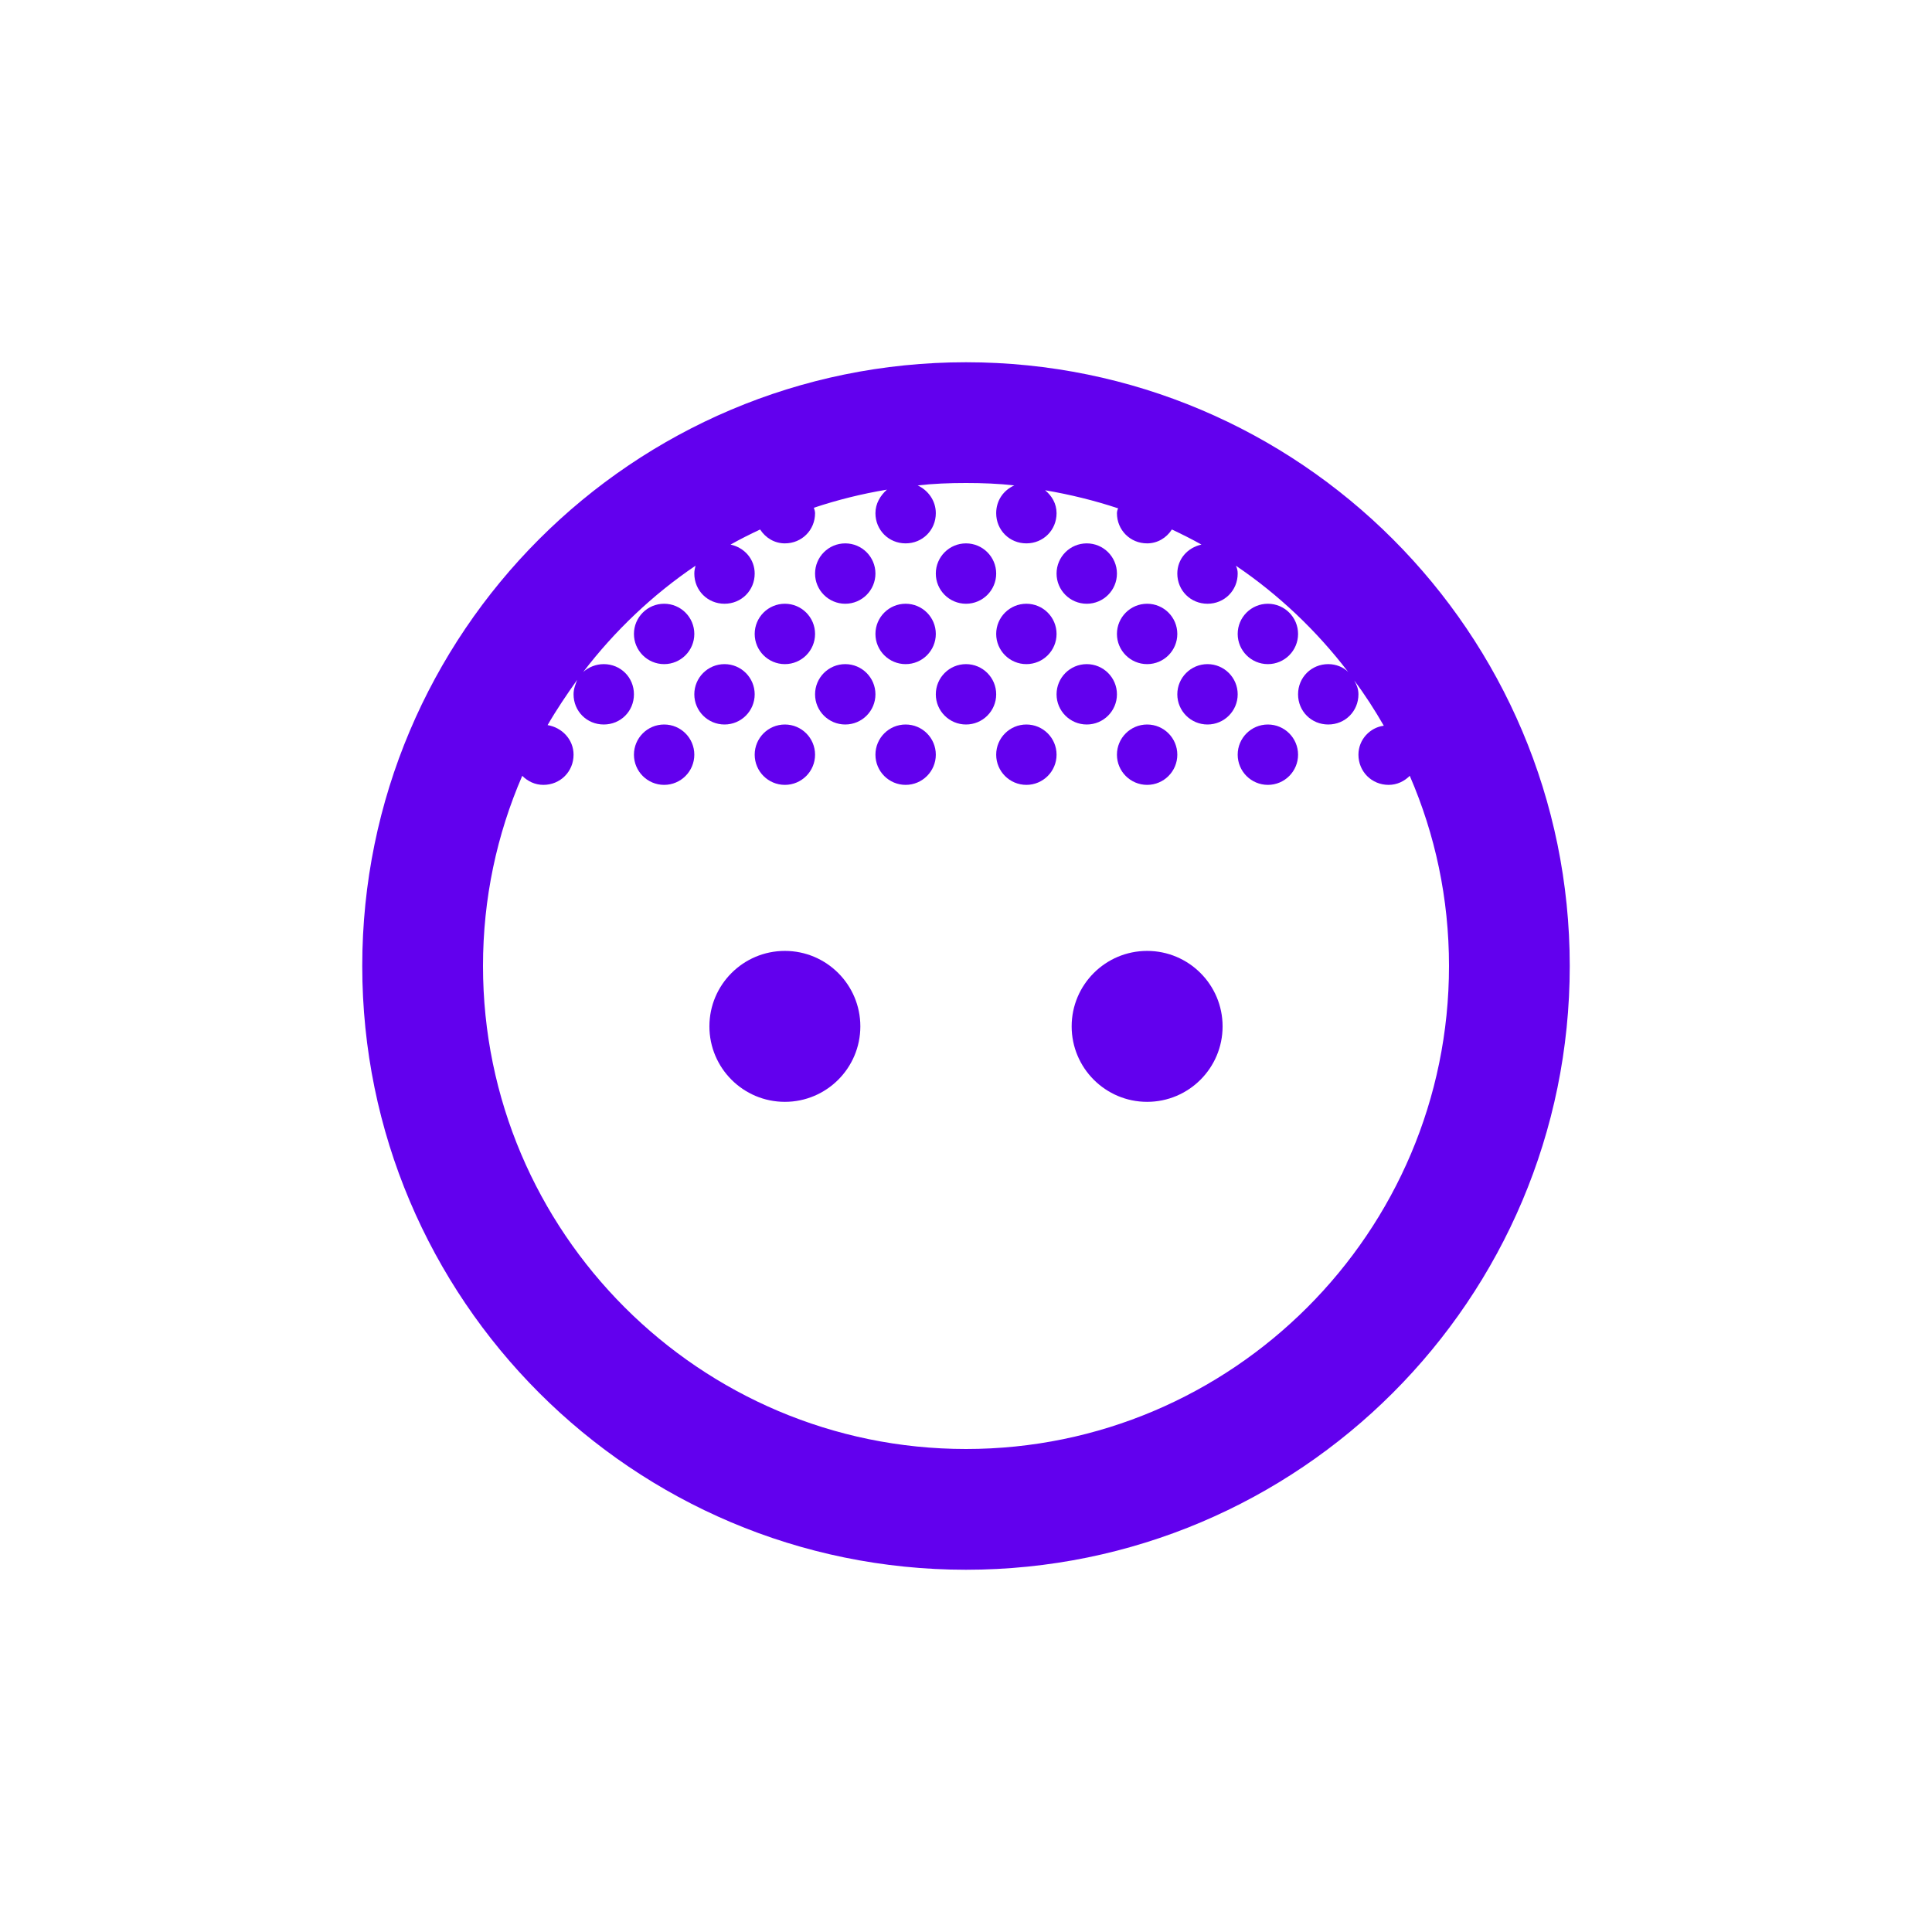 <svg width="32" height="32" viewBox="0 0 32 32" fill="none" xmlns="http://www.w3.org/2000/svg">
<rect width="32" height="32" fill="white"/>
<path d="M16 6C10.48 6 6 10.48 6 16C6 21.52 10.48 26 16 26C21.52 26 26 21.52 26 16C26 10.48 21.52 6 16 6ZM16 24C11.59 24 8 20.41 8 16C8 14.88 8.23 13.82 8.65 12.85C8.74 12.94 8.86 13 9 13C9.28 13 9.5 12.78 9.5 12.5C9.5 12.25 9.31 12.05 9.07 12.01C9.22 11.75 9.39 11.5 9.56 11.26C9.53 11.34 9.5 11.41 9.5 11.5C9.5 11.78 9.72 12 10 12C10.28 12 10.5 11.78 10.5 11.5C10.5 11.22 10.28 11 10 11C9.87 11 9.75 11.05 9.66 11.13C10.18 10.45 10.81 9.85 11.52 9.37C11.51 9.41 11.5 9.45 11.5 9.5C11.5 9.78 11.72 10 12 10C12.28 10 12.5 9.78 12.5 9.5C12.5 9.26 12.33 9.07 12.1 9.02C12.26 8.93 12.42 8.85 12.59 8.77C12.68 8.91 12.83 9 13 9C13.28 9 13.5 8.78 13.5 8.5C13.5 8.47 13.49 8.44 13.48 8.41C13.87 8.28 14.27 8.18 14.69 8.11C14.58 8.21 14.5 8.34 14.5 8.5C14.5 8.78 14.72 9 15 9C15.28 9 15.5 8.78 15.5 8.5C15.5 8.29 15.37 8.12 15.2 8.04C15.46 8.01 15.73 8 16 8C16.27 8 16.54 8.01 16.8 8.04C16.62 8.12 16.5 8.29 16.5 8.5C16.5 8.78 16.72 9 17 9C17.28 9 17.5 8.78 17.5 8.5C17.5 8.34 17.42 8.21 17.31 8.12C17.72 8.19 18.13 8.29 18.52 8.42C18.51 8.44 18.5 8.47 18.5 8.5C18.5 8.78 18.72 9 19 9C19.17 9 19.32 8.91 19.41 8.77C19.58 8.85 19.74 8.93 19.9 9.02C19.67 9.07 19.5 9.26 19.5 9.5C19.5 9.78 19.72 10 20 10C20.28 10 20.5 9.78 20.5 9.5C20.5 9.45 20.49 9.41 20.47 9.37C21.18 9.85 21.81 10.45 22.33 11.13C22.25 11.05 22.13 11 22 11C21.72 11 21.5 11.22 21.5 11.5C21.5 11.78 21.72 12 22 12C22.28 12 22.5 11.78 22.5 11.5C22.5 11.41 22.47 11.34 22.43 11.27C22.61 11.51 22.77 11.76 22.92 12.02C22.69 12.05 22.5 12.25 22.5 12.5C22.5 12.78 22.72 13 23 13C23.14 13 23.26 12.94 23.35 12.85C23.77 13.82 24 14.88 24 16C24 20.41 20.41 24 16 24Z" fill="#6200EE"/>
<path d="M13 18.25C13.69 18.25 14.25 17.69 14.25 17C14.25 16.31 13.69 15.75 13 15.75C12.31 15.75 11.75 16.31 11.75 17C11.75 17.69 12.31 18.25 13 18.25Z" fill="#6200EE"/>
<path d="M16 10C16.276 10 16.5 9.776 16.5 9.5C16.5 9.224 16.276 9 16 9C15.724 9 15.5 9.224 15.5 9.5C15.5 9.776 15.724 10 16 10Z" fill="#6200EE"/>
<path d="M18 10C18.276 10 18.5 9.776 18.5 9.5C18.5 9.224 18.276 9 18 9C17.724 9 17.5 9.224 17.5 9.5C17.5 9.776 17.724 10 18 10Z" fill="#6200EE"/>
<path d="M14 10C14.276 10 14.5 9.776 14.5 9.5C14.5 9.224 14.276 9 14 9C13.724 9 13.5 9.224 13.5 9.5C13.5 9.776 13.724 10 14 10Z" fill="#6200EE"/>
<path d="M21 11C21.276 11 21.5 10.776 21.5 10.5C21.5 10.224 21.276 10 21 10C20.724 10 20.5 10.224 20.5 10.5C20.5 10.776 20.724 11 21 11Z" fill="#6200EE"/>
<path d="M13 11C13.276 11 13.5 10.776 13.5 10.5C13.5 10.224 13.276 10 13 10C12.724 10 12.5 10.224 12.5 10.5C12.5 10.776 12.724 11 13 11Z" fill="#6200EE"/>
<path d="M11 11C11.276 11 11.5 10.776 11.5 10.5C11.5 10.224 11.276 10 11 10C10.724 10 10.5 10.224 10.5 10.5C10.5 10.776 10.724 11 11 11Z" fill="#6200EE"/>
<path d="M15 11C15.276 11 15.5 10.776 15.5 10.5C15.5 10.224 15.276 10 15 10C14.724 10 14.5 10.224 14.5 10.5C14.5 10.776 14.724 11 15 11Z" fill="#6200EE"/>
<path d="M17 11C17.276 11 17.5 10.776 17.5 10.5C17.5 10.224 17.276 10 17 10C16.724 10 16.5 10.224 16.5 10.5C16.5 10.776 16.724 11 17 11Z" fill="#6200EE"/>
<path d="M19 11C19.276 11 19.5 10.776 19.5 10.5C19.5 10.224 19.276 10 19 10C18.724 10 18.5 10.224 18.5 10.5C18.5 10.776 18.724 11 19 11Z" fill="#6200EE"/>
<path d="M16 12C16.276 12 16.5 11.776 16.5 11.5C16.5 11.224 16.276 11 16 11C15.724 11 15.5 11.224 15.5 11.5C15.5 11.776 15.724 12 16 12Z" fill="#6200EE"/>
<path d="M18 12C18.276 12 18.5 11.776 18.5 11.5C18.5 11.224 18.276 11 18 11C17.724 11 17.5 11.224 17.5 11.5C17.5 11.776 17.724 12 18 12Z" fill="#6200EE"/>
<path d="M20 12C20.276 12 20.5 11.776 20.5 11.5C20.5 11.224 20.276 11 20 11C19.724 11 19.5 11.224 19.5 11.5C19.5 11.776 19.724 12 20 12Z" fill="#6200EE"/>
<path d="M14 12C14.276 12 14.5 11.776 14.5 11.5C14.5 11.224 14.276 11 14 11C13.724 11 13.5 11.224 13.5 11.5C13.5 11.776 13.724 12 14 12Z" fill="#6200EE"/>
<path d="M12 12C12.276 12 12.5 11.776 12.5 11.5C12.5 11.224 12.276 11 12 11C11.724 11 11.5 11.224 11.5 11.5C11.5 11.776 11.724 12 12 12Z" fill="#6200EE"/>
<path d="M13 13C13.276 13 13.5 12.776 13.5 12.5C13.5 12.224 13.276 12 13 12C12.724 12 12.5 12.224 12.5 12.5C12.5 12.776 12.724 13 13 13Z" fill="#6200EE"/>
<path d="M11 13C11.276 13 11.5 12.776 11.5 12.5C11.5 12.224 11.276 12 11 12C10.724 12 10.5 12.224 10.5 12.5C10.5 12.776 10.724 13 11 13Z" fill="#6200EE"/>
<path d="M15 13C15.276 13 15.5 12.776 15.5 12.5C15.5 12.224 15.276 12 15 12C14.724 12 14.5 12.224 14.5 12.5C14.5 12.776 14.724 13 15 13Z" fill="#6200EE"/>
<path d="M17 13C17.276 13 17.5 12.776 17.5 12.5C17.5 12.224 17.276 12 17 12C16.724 12 16.5 12.224 16.5 12.5C16.5 12.776 16.724 13 17 13Z" fill="#6200EE"/>
<path d="M19 13C19.276 13 19.5 12.776 19.5 12.5C19.5 12.224 19.276 12 19 12C18.724 12 18.5 12.224 18.5 12.5C18.5 12.776 18.724 13 19 13Z" fill="#6200EE"/>
<path d="M21 13C21.276 13 21.5 12.776 21.5 12.5C21.5 12.224 21.276 12 21 12C20.724 12 20.5 12.224 20.5 12.5C20.5 12.776 20.724 13 21 13Z" fill="#6200EE"/>
<path d="M19 18.25C19.69 18.25 20.25 17.69 20.25 17C20.25 16.31 19.69 15.75 19 15.75C18.31 15.75 17.75 16.31 17.75 17C17.75 17.69 18.31 18.25 19 18.25Z" fill="#6200EE"/>
</svg>
